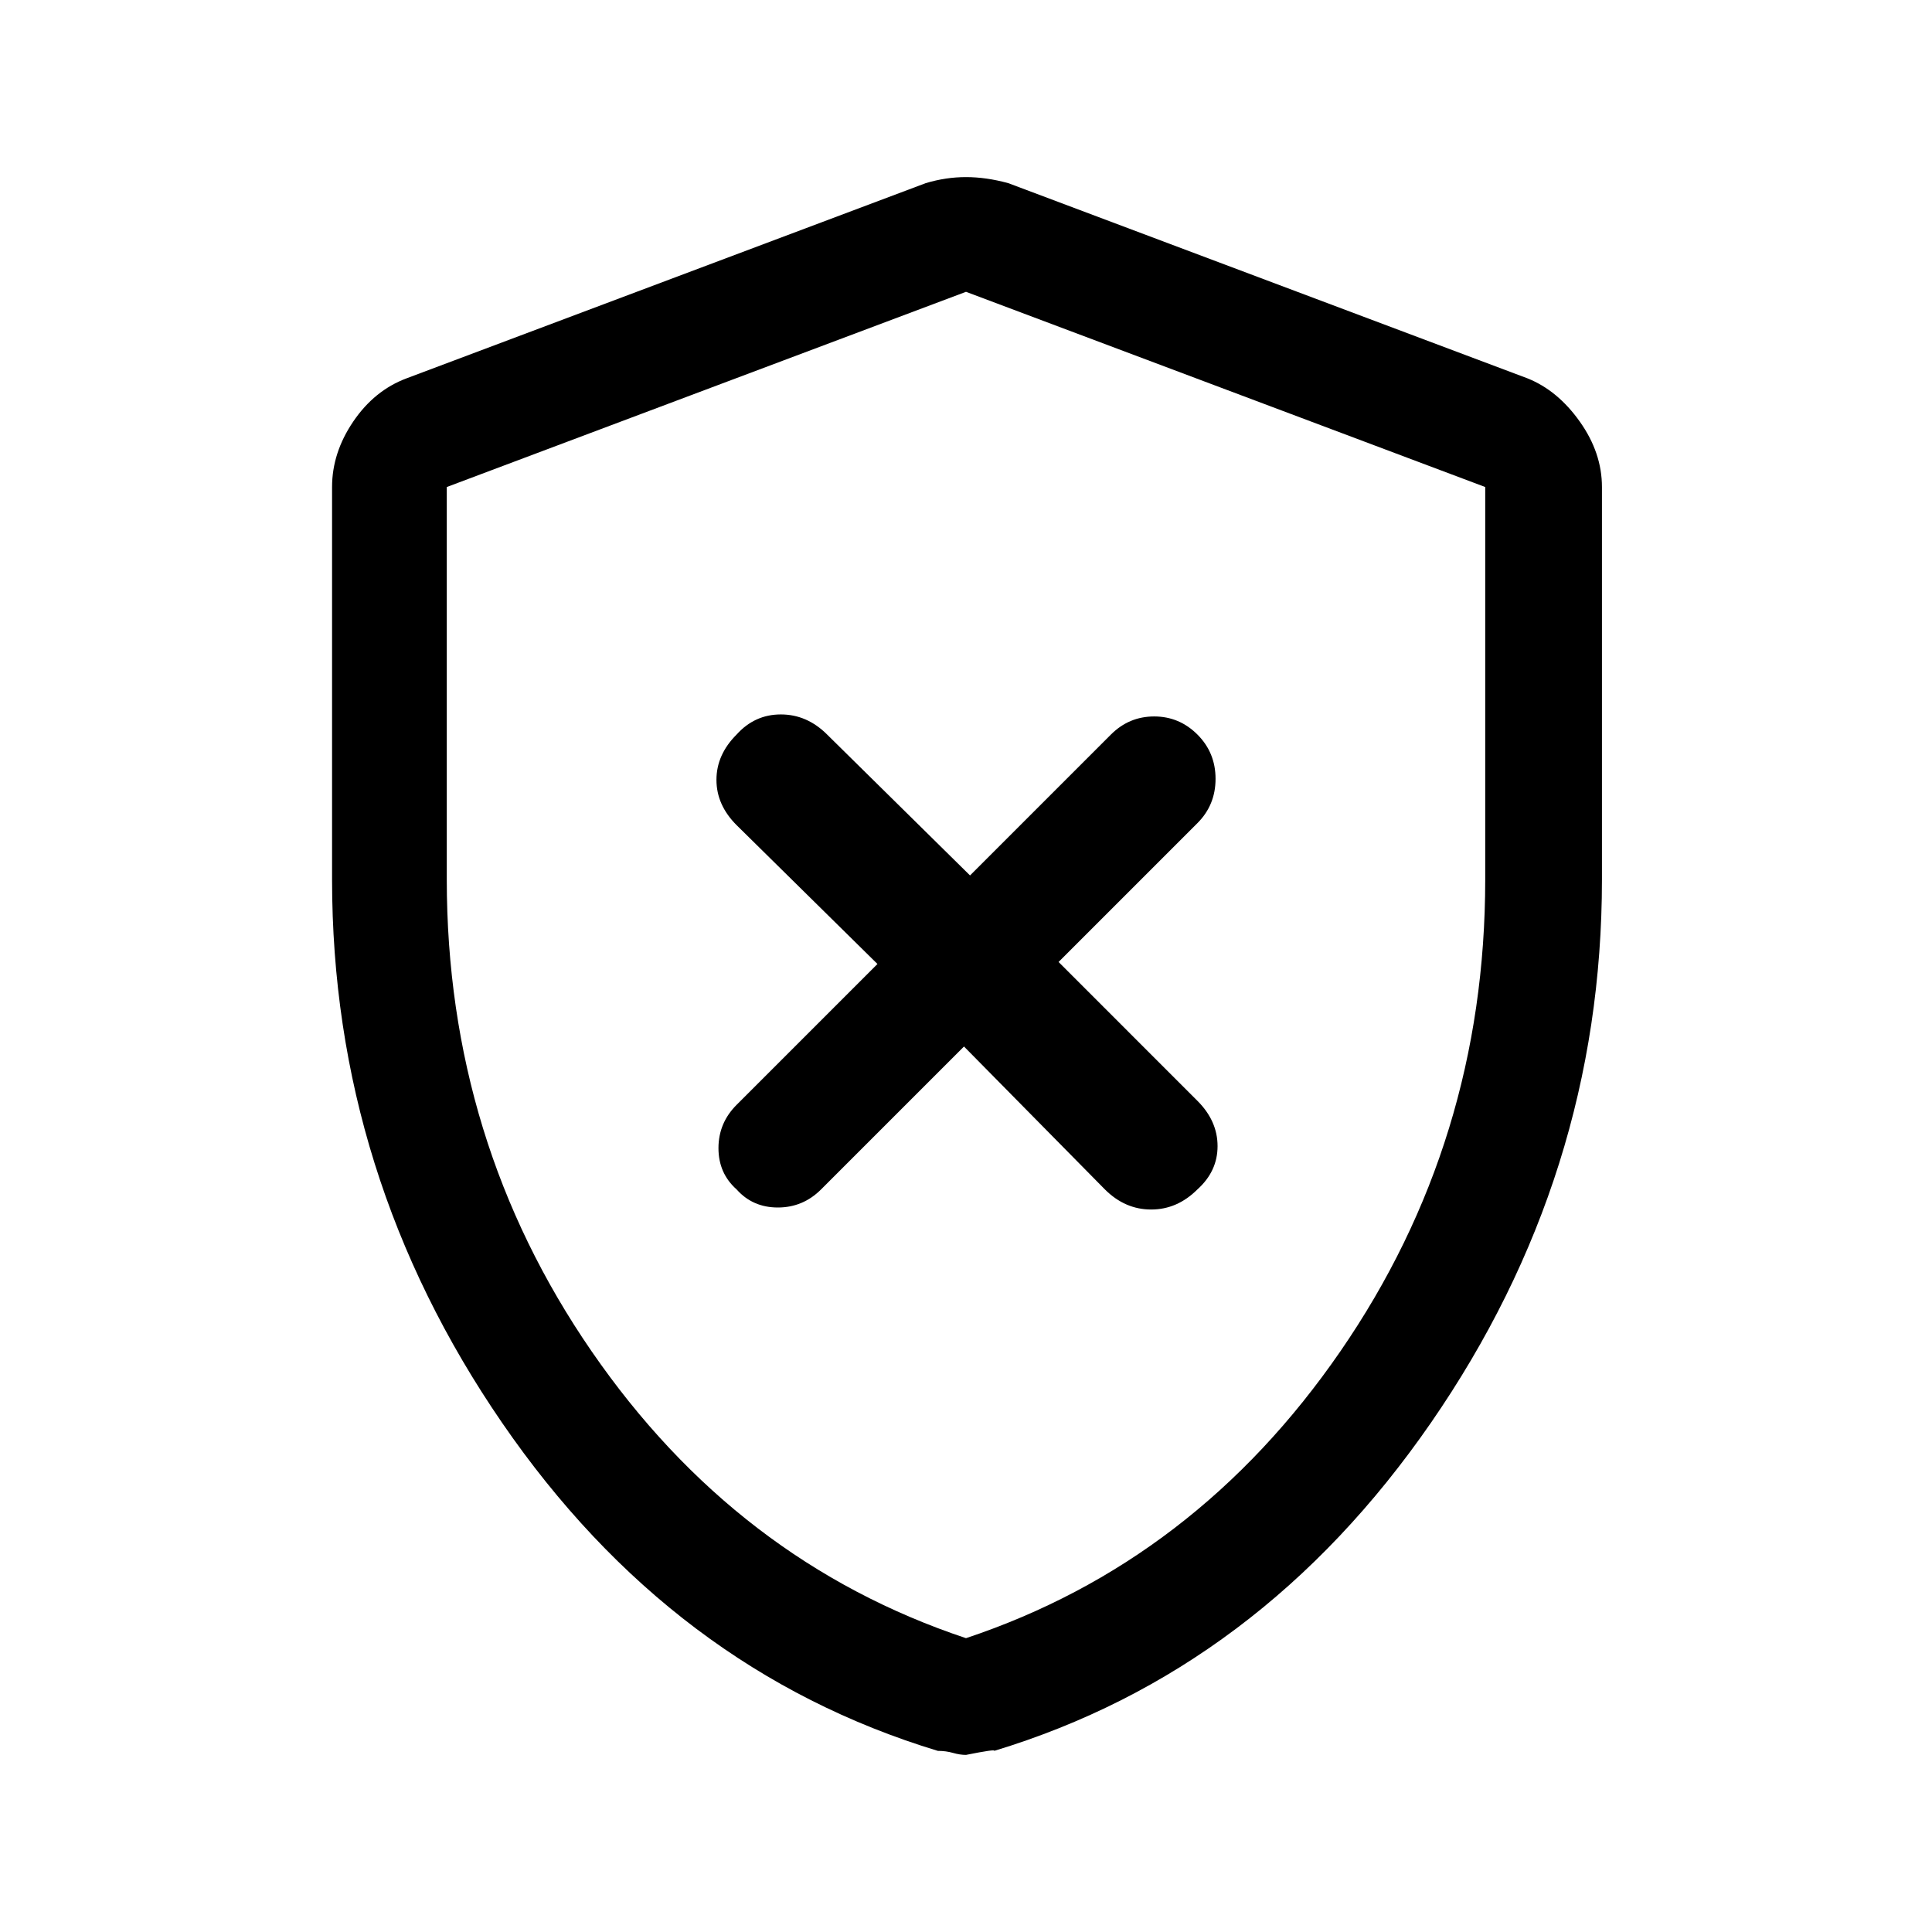 <svg xmlns="http://www.w3.org/2000/svg" height="48" width="48"><path d="m23.95 26 3.5 3.55q.5.5 1.15.5.65 0 1.15-.5.5-.45.5-1.075t-.5-1.125L26.3 23.9l3.45-3.45q.45-.45.45-1.1 0-.65-.45-1.1-.45-.45-1.075-.45t-1.075.45l-3.5 3.5-3.55-3.5q-.5-.5-1.15-.5-.65 0-1.1.5-.5.5-.5 1.125t.5 1.125l3.5 3.45-3.5 3.5q-.45.45-.45 1.075t.45 1.025q.4.45 1.025.45.625 0 1.075-.45ZM24 43.6q-.15 0-.325-.05-.175-.05-.375-.05-6.6-2-10.825-8.15T8.25 21.85V12.1q0-.85.525-1.625T10.1 9.4L23 4.55q.5-.15 1-.15t1.05.15l12.9 4.85q.75.3 1.3 1.075.55.775.55 1.625v9.75q0 7.35-4.25 13.5T24.7 43.5q.05-.05-.7.1Zm0-2.9q5.7-1.9 9.3-7.125 3.6-5.225 3.6-11.725V12.1L24 7.25 11.1 12.1v9.75q0 6.5 3.6 11.725T24 40.7ZM24 24Z"/></svg>